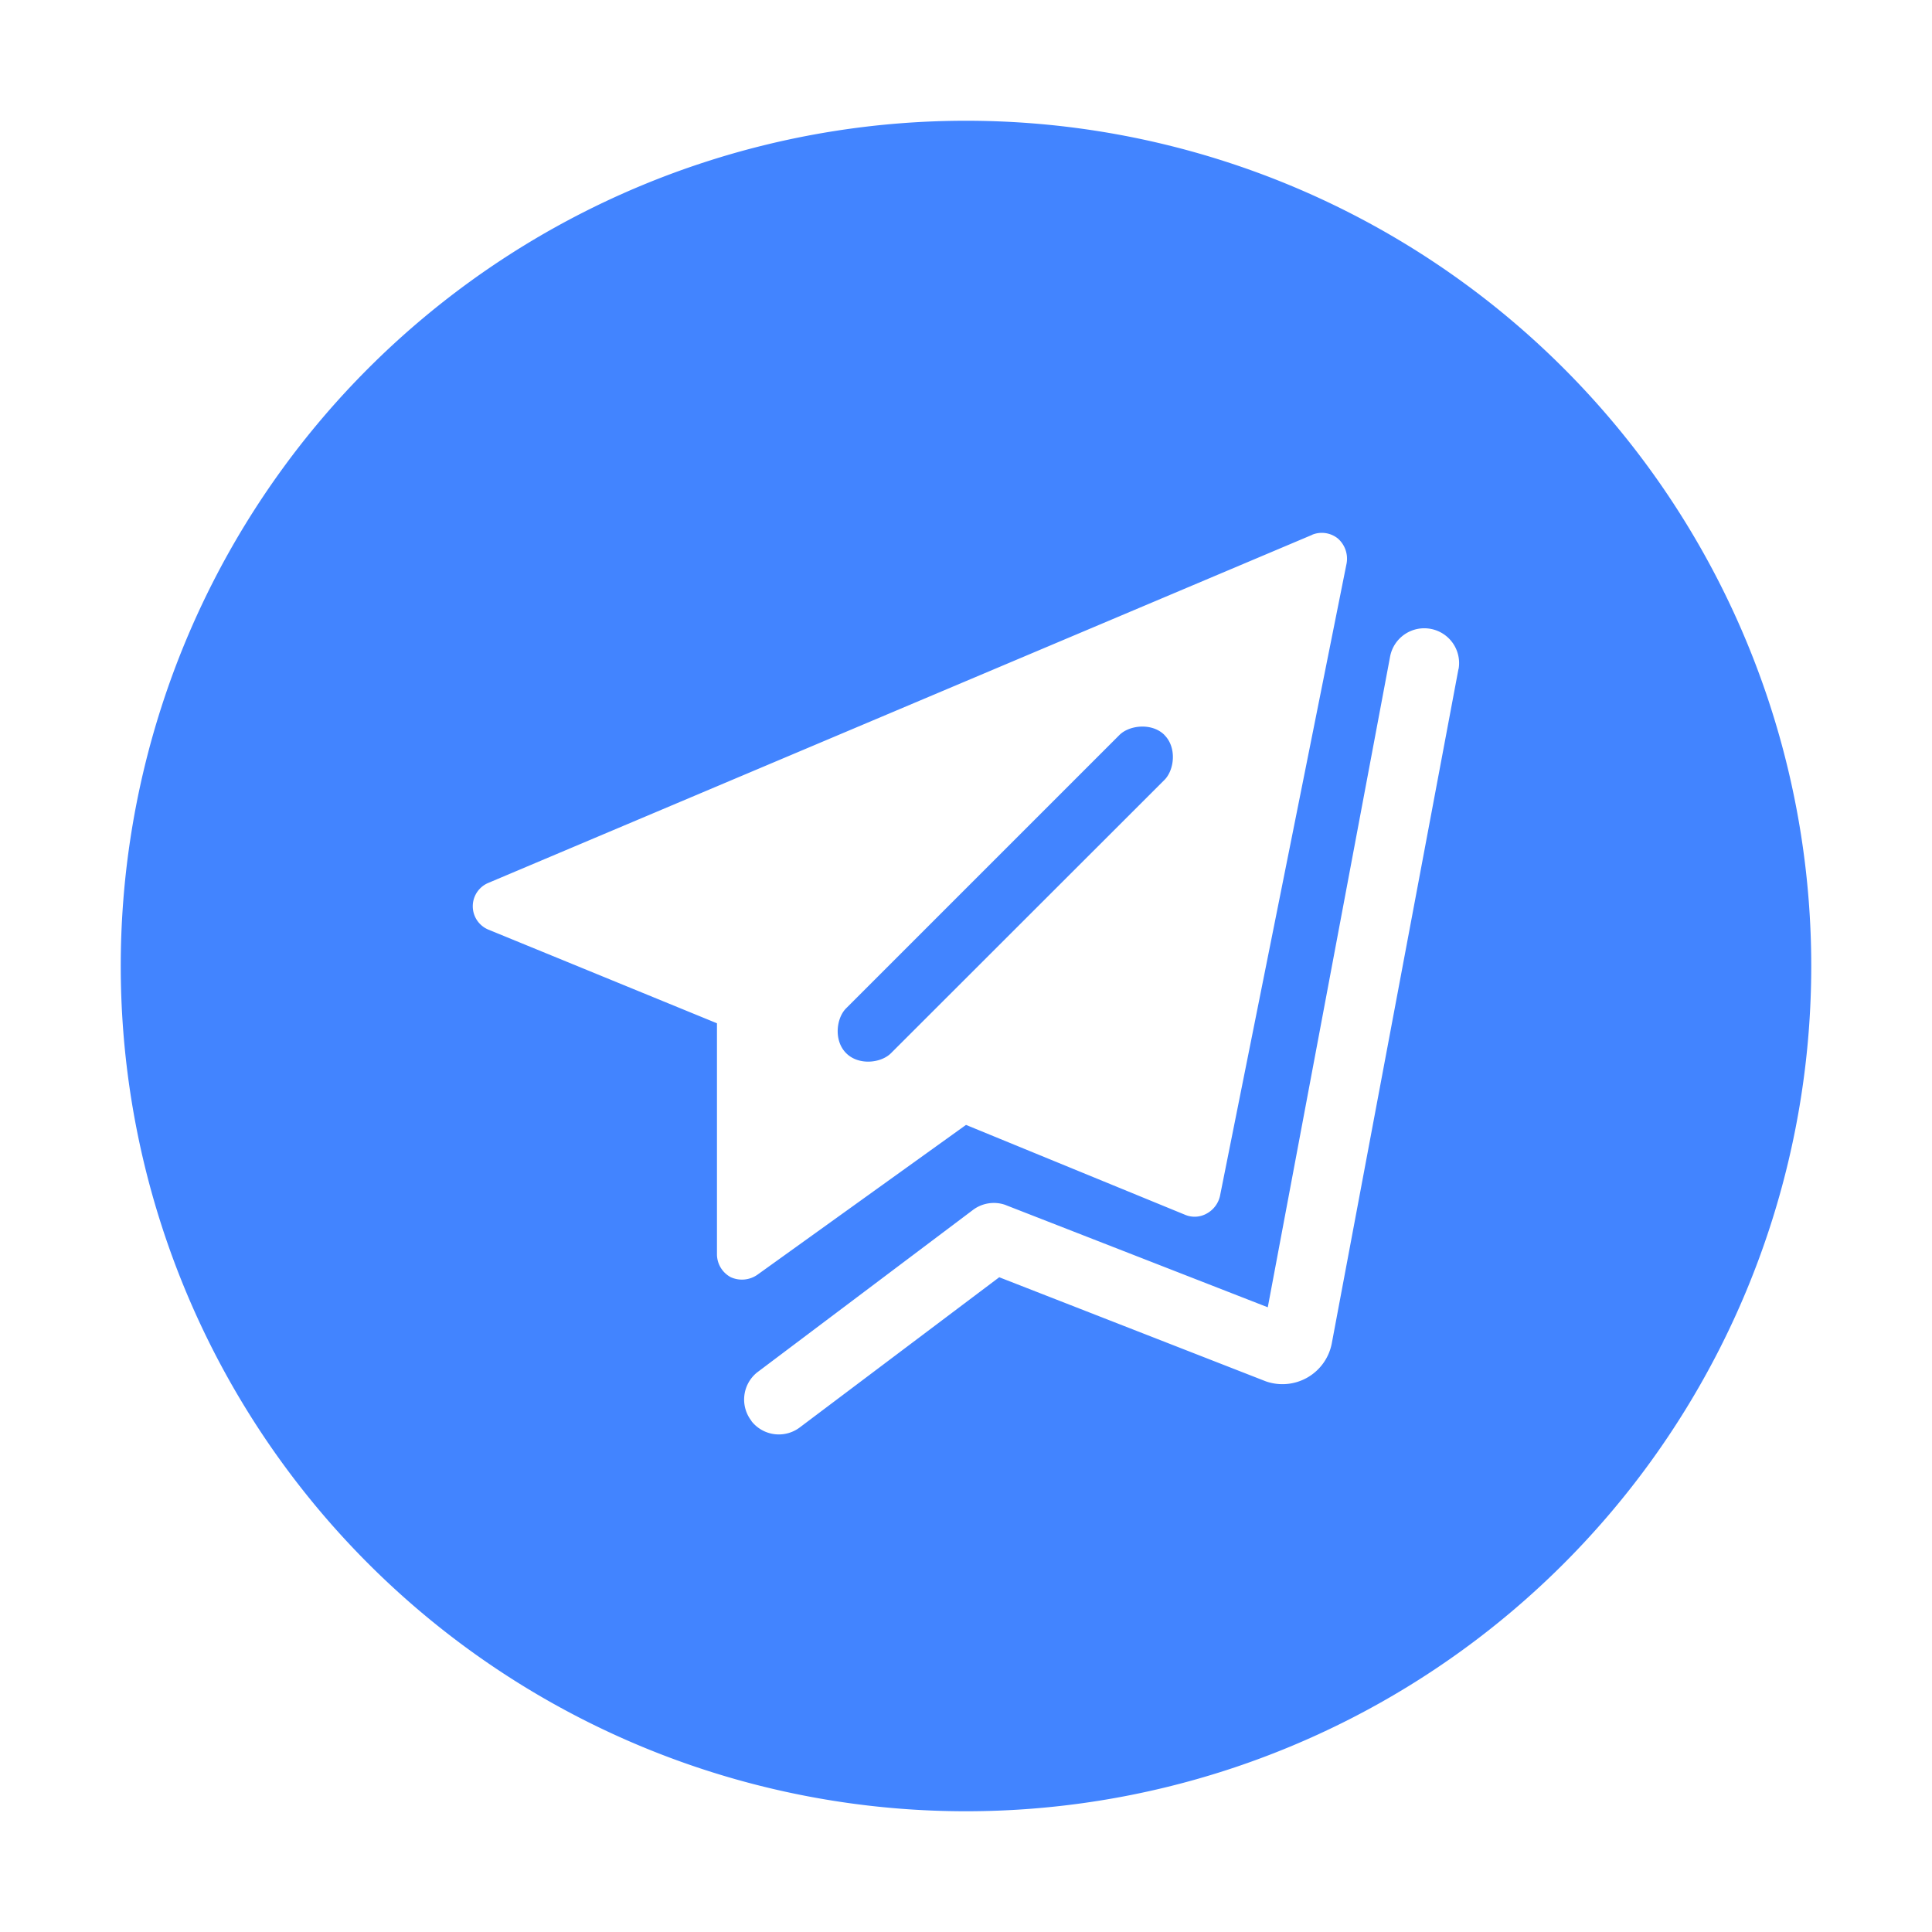 <?xml version="1.0" standalone="no"?><!DOCTYPE svg PUBLIC "-//W3C//DTD SVG 1.1//EN" "http://www.w3.org/Graphics/SVG/1.1/DTD/svg11.dtd"><svg t="1731740156898" class="icon" viewBox="0 0 1024 1024" version="1.1" xmlns="http://www.w3.org/2000/svg" p-id="12368" id="mx_n_1731740156899" xmlns:xlink="http://www.w3.org/1999/xlink" width="200" height="200"><path d="M512 64a448 448 0 1 1 0 896 448 448 0 0 1 0-896z m246.272 269.312a18.432 18.432 0 0 0-21.504 14.746l-64.819 344.832-138.496-54.016-0.614-0.256a18.432 18.432 0 0 0-17.203 2.714l-114.33 86.067a18.432 18.432 0 0 0-3.174 25.498l0.307 0.512a18.432 18.432 0 0 0 25.498 3.123l105.677-79.565 140.442 54.835 0.922 0.358a26.624 26.624 0 0 0 34.918-20.275l67.072-357.018 0.154-0.512a18.432 18.432 0 0 0-14.848-21.043z m-62.72-49.869L258.918 467.917a13.414 13.414 0 0 0 0 24.832l121.088 49.613v122.624a13.824 13.824 0 0 0 7.27 11.93 14.285 14.285 0 0 0 14.234-1.331L512 596.224l116.07 47.616a13.005 13.005 0 0 0 11.571-0.666 14.131 14.131 0 0 0 6.963-9.216l67.123-335.36a14.234 14.234 0 0 0-4.608-13.158 13.568 13.568 0 0 0-13.568-2.048z m-78.387 106.138c6.656 6.605 5.274 18.534 0 23.808l-144.896 144.794c-5.274 5.325-17.203 6.656-23.808 0-6.605-6.605-5.274-18.483 0-23.757l144.896-144.896c5.274-5.222 17.203-6.554 23.808 0z" fill="#4284ff" p-id="12369"></path></svg>
